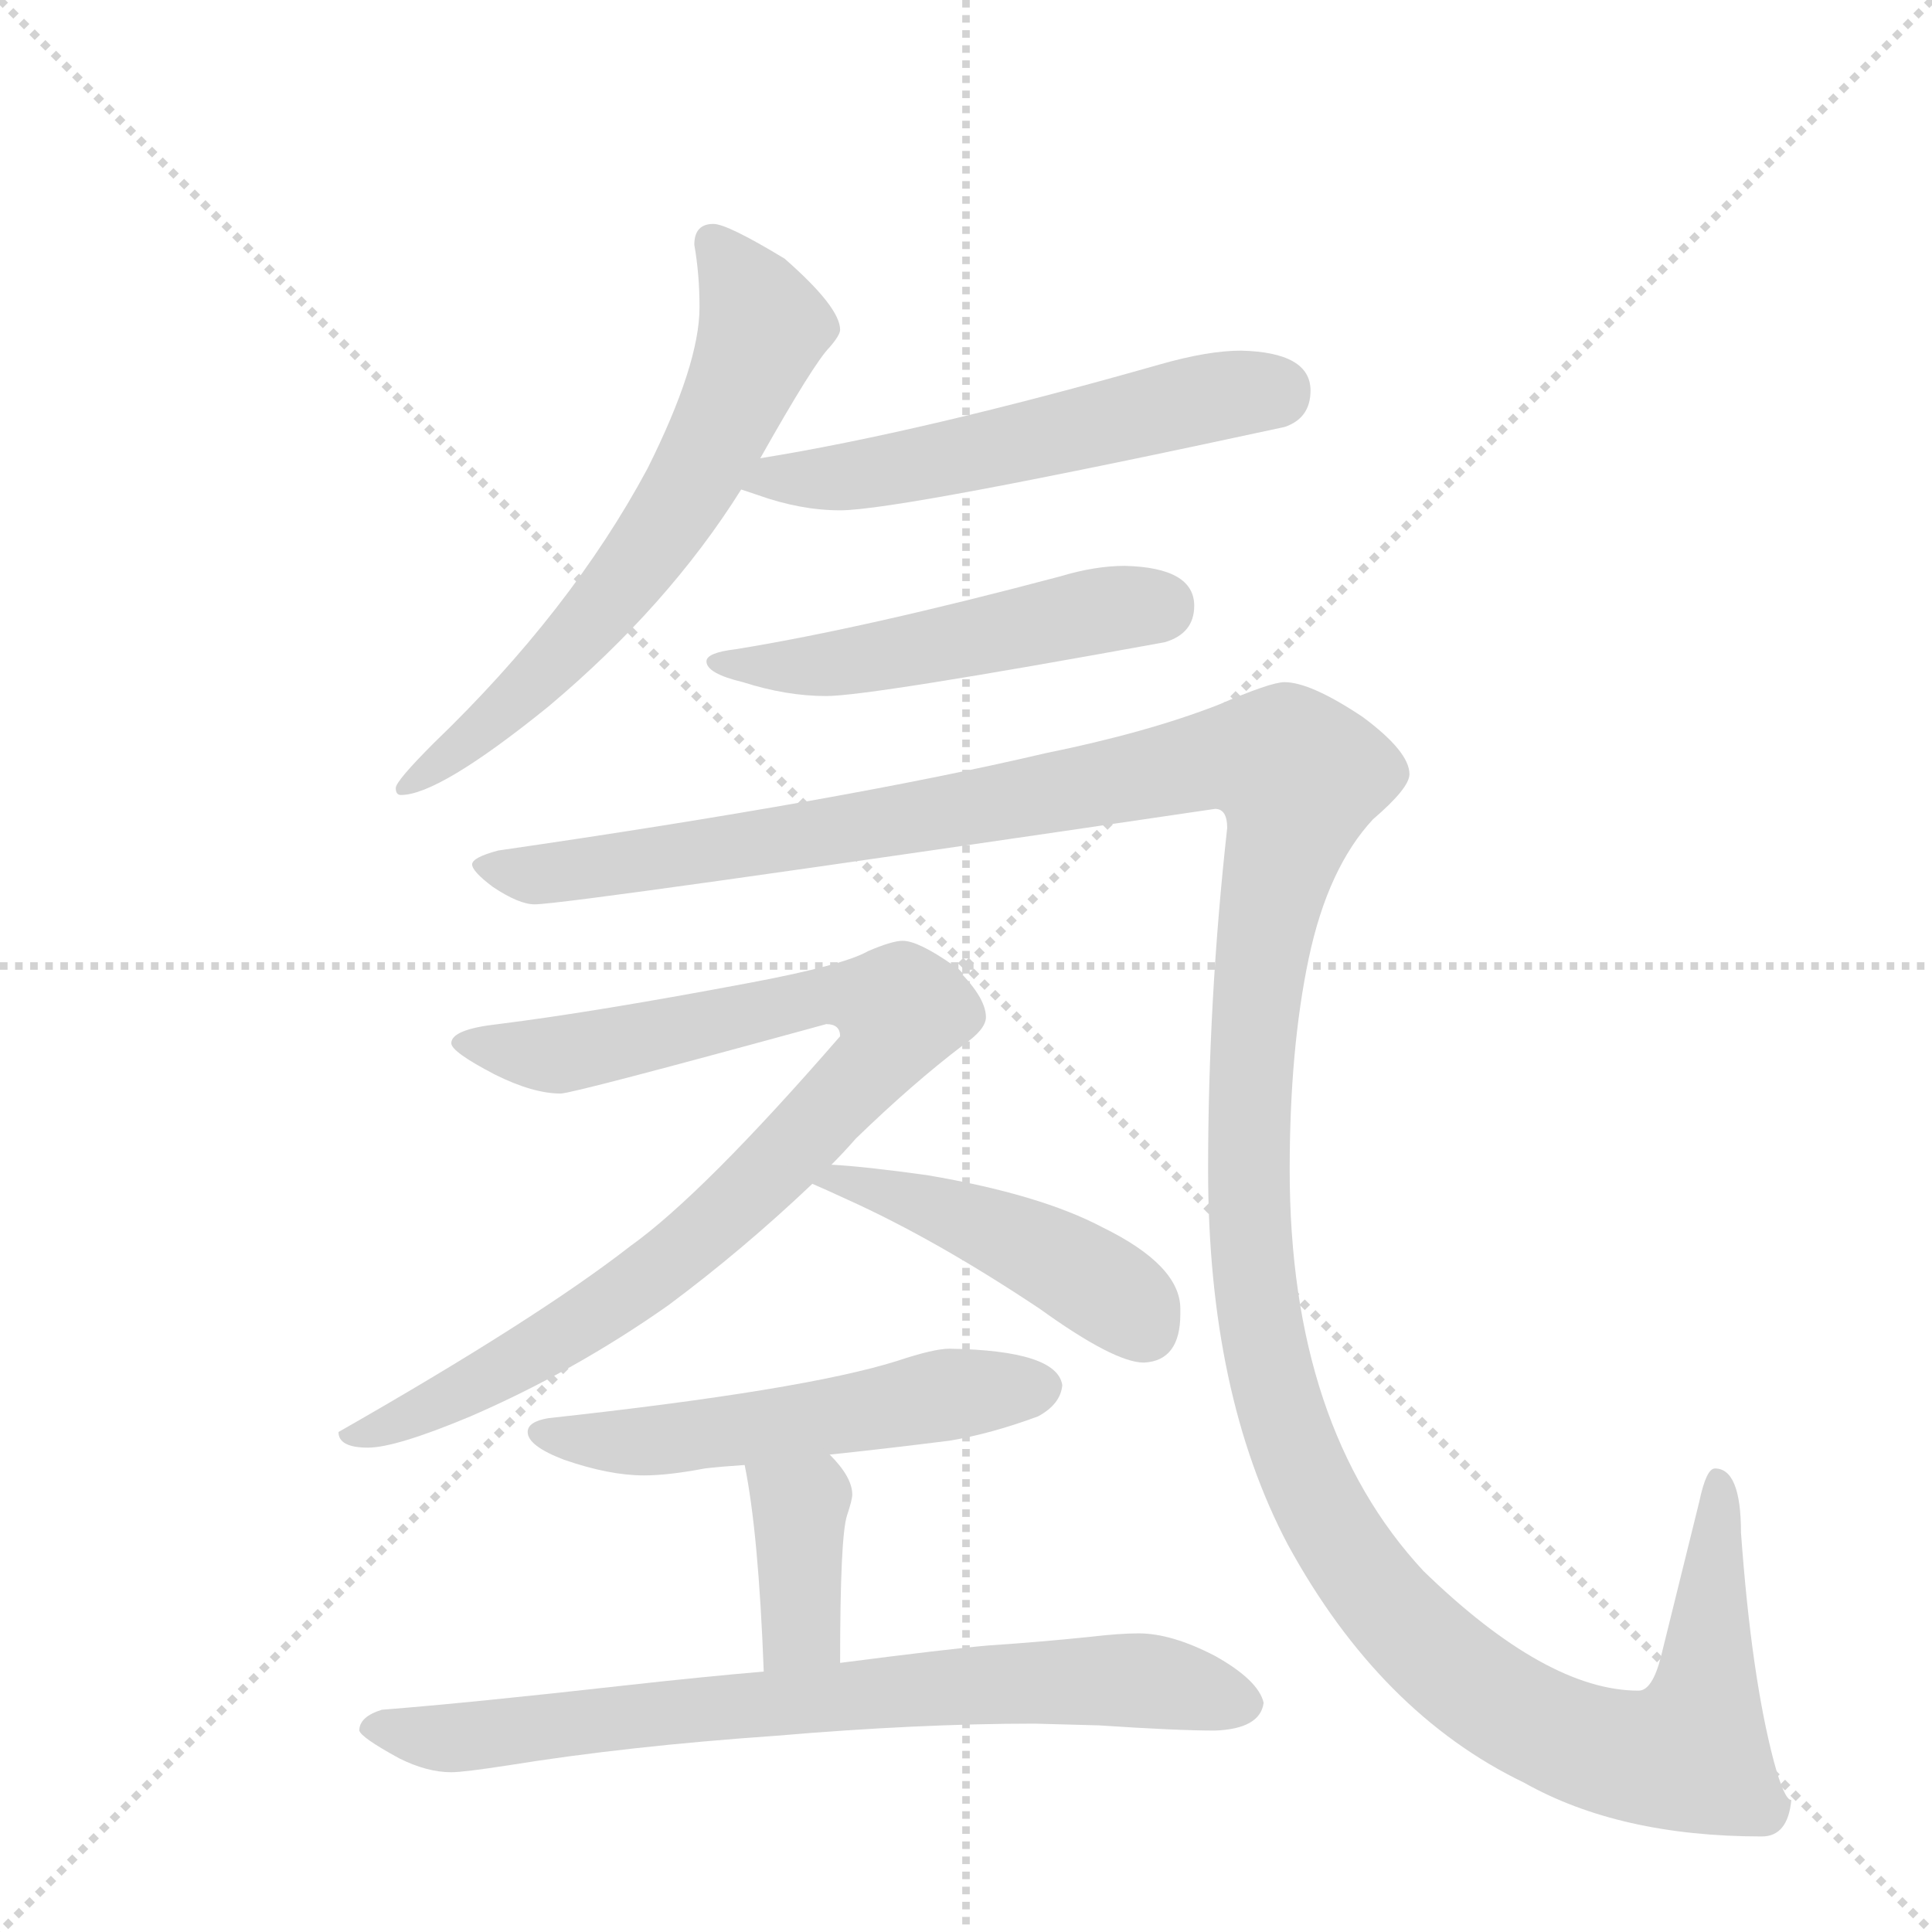 <svg version="1.1" viewBox="0 0 1024 1024" xmlns="http://www.w3.org/2000/svg">
  <g stroke="lightgray" stroke-dasharray="1,1" stroke-width="1" transform="scale(4, 4)">
    <line x1="0" y1="0" x2="256" y2="256"></line>
    <line x1="256" y1="0" x2="0" y2="256"></line>
    <line x1="128" y1="0" x2="128" y2="256"></line>
    <line x1="0" y1="128" x2="256" y2="128"></line>
  </g>
  <g transform="scale(0.92, -0.92) translate(60, -900)">
    <style type="text/css">
      
        @keyframes keyframes0 {
          from {
            stroke: blue;
            stroke-dashoffset: 656;
            stroke-width: 128;
          }
          68% {
            animation-timing-function: step-end;
            stroke: blue;
            stroke-dashoffset: 0;
            stroke-width: 128;
          }
          to {
            stroke: black;
            stroke-width: 1024;
          }
        }
        #make-me-a-hanzi-animation-0 {
          animation: keyframes0 0.784s both;
          animation-delay: 0s;
          animation-timing-function: linear;
        }
      
        @keyframes keyframes1 {
          from {
            stroke: blue;
            stroke-dashoffset: 563;
            stroke-width: 128;
          }
          65% {
            animation-timing-function: step-end;
            stroke: blue;
            stroke-dashoffset: 0;
            stroke-width: 128;
          }
          to {
            stroke: black;
            stroke-width: 1024;
          }
        }
        #make-me-a-hanzi-animation-1 {
          animation: keyframes1 0.708s both;
          animation-delay: 0.784s;
          animation-timing-function: linear;
        }
      
        @keyframes keyframes2 {
          from {
            stroke: blue;
            stroke-dashoffset: 514;
            stroke-width: 128;
          }
          63% {
            animation-timing-function: step-end;
            stroke: blue;
            stroke-dashoffset: 0;
            stroke-width: 128;
          }
          to {
            stroke: black;
            stroke-width: 1024;
          }
        }
        #make-me-a-hanzi-animation-2 {
          animation: keyframes2 0.668s both;
          animation-delay: 1.492s;
          animation-timing-function: linear;
        }
      
        @keyframes keyframes3 {
          from {
            stroke: blue;
            stroke-dashoffset: 1593;
            stroke-width: 128;
          }
          84% {
            animation-timing-function: step-end;
            stroke: blue;
            stroke-dashoffset: 0;
            stroke-width: 128;
          }
          to {
            stroke: black;
            stroke-width: 1024;
          }
        }
        #make-me-a-hanzi-animation-3 {
          animation: keyframes3 1.546s both;
          animation-delay: 2.16s;
          animation-timing-function: linear;
        }
      
        @keyframes keyframes4 {
          from {
            stroke: blue;
            stroke-dashoffset: 920;
            stroke-width: 128;
          }
          75% {
            animation-timing-function: step-end;
            stroke: blue;
            stroke-dashoffset: 0;
            stroke-width: 128;
          }
          to {
            stroke: black;
            stroke-width: 1024;
          }
        }
        #make-me-a-hanzi-animation-4 {
          animation: keyframes4 0.999s both;
          animation-delay: 3.707s;
          animation-timing-function: linear;
        }
      
        @keyframes keyframes5 {
          from {
            stroke: blue;
            stroke-dashoffset: 464;
            stroke-width: 128;
          }
          60% {
            animation-timing-function: step-end;
            stroke: blue;
            stroke-dashoffset: 0;
            stroke-width: 128;
          }
          to {
            stroke: black;
            stroke-width: 1024;
          }
        }
        #make-me-a-hanzi-animation-5 {
          animation: keyframes5 0.628s both;
          animation-delay: 4.705s;
          animation-timing-function: linear;
        }
      
        @keyframes keyframes6 {
          from {
            stroke: blue;
            stroke-dashoffset: 546;
            stroke-width: 128;
          }
          64% {
            animation-timing-function: step-end;
            stroke: blue;
            stroke-dashoffset: 0;
            stroke-width: 128;
          }
          to {
            stroke: black;
            stroke-width: 1024;
          }
        }
        #make-me-a-hanzi-animation-6 {
          animation: keyframes6 0.694s both;
          animation-delay: 5.333s;
          animation-timing-function: linear;
        }
      
        @keyframes keyframes7 {
          from {
            stroke: blue;
            stroke-dashoffset: 378;
            stroke-width: 128;
          }
          55% {
            animation-timing-function: step-end;
            stroke: blue;
            stroke-dashoffset: 0;
            stroke-width: 128;
          }
          to {
            stroke: black;
            stroke-width: 1024;
          }
        }
        #make-me-a-hanzi-animation-7 {
          animation: keyframes7 0.558s both;
          animation-delay: 6.027s;
          animation-timing-function: linear;
        }
      
        @keyframes keyframes8 {
          from {
            stroke: blue;
            stroke-dashoffset: 762;
            stroke-width: 128;
          }
          71% {
            animation-timing-function: step-end;
            stroke: blue;
            stroke-dashoffset: 0;
            stroke-width: 128;
          }
          to {
            stroke: black;
            stroke-width: 1024;
          }
        }
        #make-me-a-hanzi-animation-8 {
          animation: keyframes8 0.87s both;
          animation-delay: 6.585s;
          animation-timing-function: linear;
        }
      
    </style>
    
      <path d="M 351 771 Q 340 771 340 759 Q 343 742 343 723 Q 343 690 313 630 Q 269 548 190 472 Q 168 450 168 446 Q 168 442 171 442 Q 193 442 256 493 Q 325 551 367 618 L 378 636 Q 409 691 418 700 Q 424 707 424 710 Q 424 723 392 751 Q 359 771 351 771 Z" fill="lightgray"></path>
    
      <path d="M 367 618 Q 370 617 376 615 Q 401 606 424 606 Q 458 606 680 654 Q 695 659 695 675 Q 695 697 655 698 Q 636 698 608 690 Q 471 651 378 636 C 348 631 339 628 367 618 Z" fill="lightgray"></path>
    
      <path d="M 588 574 Q 571 574 551 568 Q 438 538 364 526 Q 347 524 347 519 Q 347 512 368 507 Q 393 499 416 499 Q 441 499 611 530 Q 628 535 628 551 Q 628 573 588 574 Z" fill="lightgray"></path>
    
      <path d="M 680 507 Q 672 507 642 494 Q 601 478 542 466 Q 427 439 227 410 Q 212 406 212 402 Q 212 398 224 389 Q 239 379 248 379 Q 267 379 640 434 Q 647 434 647 423 Q 636 324 636 226 Q 636 97 682 10 Q 735 -87 818 -127 Q 873 -158 955 -158 Q 970 -158 972 -137 Q 968 -137 962 -115 Q 949 -66 943 17 Q 943 54 928 54 Q 923 54 919 35 L 897 -54 Q 892 -74 884 -74 Q 831 -74 760 -5 Q 683 78 683 226 Q 683 296 694 348 Q 705 400 731 428 Q 752 446 752 454 Q 752 467 725 487 Q 695 507 680 507 Z" fill="lightgray"></path>
    
      <path d="M 460 358 Q 454 358 440 352 Q 426 344 373 334 Q 283 317 227 310 Q 200 307 200 299 Q 200 294 225 281 Q 247 270 263 270 Q 270 270 416 310 Q 424 310 424 303 Q 345 212 303 182 Q 249 140 135 75 Q 135 66 152 66 Q 168 66 211 84 Q 271 110 325 148 Q 368 180 408 218 L 419 229 Q 426 236 433 244 Q 466 276 495 298 Q 508 307 508 314 Q 508 326 489 344 Q 469 358 460 358 Z" fill="lightgray"></path>
    
      <path d="M 408 218 Q 415 215 428 209 Q 479 186 539 146 Q 582 115 599 115 Q 620 116 620 143 L 620 146 Q 620 171 575 193 Q 539 212 474 223 Q 438 228 419 229 C 389 231 381 230 408 218 Z" fill="lightgray"></path>
    
      <path d="M 487 123 Q 478 123 457 116 Q 403 99 256 83 Q 244 81 244 75 Q 244 67 265 59 Q 291 50 311 50 Q 325 50 346 54 Q 354 55 369 56 L 418 62 Q 447 65 487 70 Q 511 74 538 84 Q 551 91 552 102 Q 549 122 487 123 Z" fill="lightgray"></path>
    
      <path d="M 369 56 Q 377 17 380 -63 C 381 -93 424 -88 424 -58 Q 424 15 428 27 Q 431 36 431 39 Q 431 49 418 62 C 397 84 363 85 369 56 Z" fill="lightgray"></path>
    
      <path d="M 380 -63 Q 345 -66 300 -71 Q 211 -81 160 -85 Q 147 -89 147 -97 Q 148 -101 170 -113 Q 186 -121 200 -121 Q 207 -121 233 -117 Q 301 -106 387 -100 Q 469 -93 536 -93 L 573 -94 Q 618 -97 640 -97 Q 666 -96 668 -81 Q 665 -68 640 -54 Q 615 -41 596 -41 Q 585 -41 568 -43 Q 539 -46 509 -48 Q 486 -50 424 -58 L 380 -63 Z" fill="lightgray"></path>
    
    
      <clipPath id="make-me-a-hanzi-clip-0">
        <path d="M 351 771 Q 340 771 340 759 Q 343 742 343 723 Q 343 690 313 630 Q 269 548 190 472 Q 168 450 168 446 Q 168 442 171 442 Q 193 442 256 493 Q 325 551 367 618 L 378 636 Q 409 691 418 700 Q 424 707 424 710 Q 424 723 392 751 Q 359 771 351 771 Z"></path>
      </clipPath>
      <path clip-path="url(#make-me-a-hanzi-clip-0)" d="M 350 761 L 380 711 L 347 637 L 311 579 L 273 533 L 239 497 L 173 446" fill="none" id="make-me-a-hanzi-animation-0" stroke-dasharray="528 1056" stroke-linecap="round"></path>
    
      <clipPath id="make-me-a-hanzi-clip-1">
        <path d="M 367 618 Q 370 617 376 615 Q 401 606 424 606 Q 458 606 680 654 Q 695 659 695 675 Q 695 697 655 698 Q 636 698 608 690 Q 471 651 378 636 C 348 631 339 628 367 618 Z"></path>
      </clipPath>
      <path clip-path="url(#make-me-a-hanzi-clip-1)" d="M 373 621 L 452 629 L 623 668 L 675 674" fill="none" id="make-me-a-hanzi-animation-1" stroke-dasharray="435 870" stroke-linecap="round"></path>
    
      <clipPath id="make-me-a-hanzi-clip-2">
        <path d="M 588 574 Q 571 574 551 568 Q 438 538 364 526 Q 347 524 347 519 Q 347 512 368 507 Q 393 499 416 499 Q 441 499 611 530 Q 628 535 628 551 Q 628 573 588 574 Z"></path>
      </clipPath>
      <path clip-path="url(#make-me-a-hanzi-clip-2)" d="M 352 518 L 418 517 L 607 551" fill="none" id="make-me-a-hanzi-animation-2" stroke-dasharray="386 772" stroke-linecap="round"></path>
    
      <clipPath id="make-me-a-hanzi-clip-3">
        <path d="M 680 507 Q 672 507 642 494 Q 601 478 542 466 Q 427 439 227 410 Q 212 406 212 402 Q 212 398 224 389 Q 239 379 248 379 Q 267 379 640 434 Q 647 434 647 423 Q 636 324 636 226 Q 636 97 682 10 Q 735 -87 818 -127 Q 873 -158 955 -158 Q 970 -158 972 -137 Q 968 -137 962 -115 Q 949 -66 943 17 Q 943 54 928 54 Q 923 54 919 35 L 897 -54 Q 892 -74 884 -74 Q 831 -74 760 -5 Q 683 78 683 226 Q 683 296 694 348 Q 705 400 731 428 Q 752 446 752 454 Q 752 467 725 487 Q 695 507 680 507 Z"></path>
      </clipPath>
      <path clip-path="url(#make-me-a-hanzi-clip-3)" d="M 217 401 L 250 396 L 311 404 L 566 445 L 646 464 L 680 459 L 687 452 L 686 434 L 669 368 L 660 278 L 662 166 L 681 78 L 709 16 L 754 -42 L 805 -82 L 851 -105 L 902 -112 L 915 -107 L 920 -92 L 930 47" fill="none" id="make-me-a-hanzi-animation-3" stroke-dasharray="1465 2930" stroke-linecap="round"></path>
    
      <clipPath id="make-me-a-hanzi-clip-4">
        <path d="M 460 358 Q 454 358 440 352 Q 426 344 373 334 Q 283 317 227 310 Q 200 307 200 299 Q 200 294 225 281 Q 247 270 263 270 Q 270 270 416 310 Q 424 310 424 303 Q 345 212 303 182 Q 249 140 135 75 Q 135 66 152 66 Q 168 66 211 84 Q 271 110 325 148 Q 368 180 408 218 L 419 229 Q 426 236 433 244 Q 466 276 495 298 Q 508 307 508 314 Q 508 326 489 344 Q 469 358 460 358 Z"></path>
      </clipPath>
      <path clip-path="url(#make-me-a-hanzi-clip-4)" d="M 207 299 L 260 292 L 420 327 L 459 318 L 444 287 L 388 228 L 319 168 L 196 92 L 156 75 L 145 77" fill="none" id="make-me-a-hanzi-animation-4" stroke-dasharray="792 1584" stroke-linecap="round"></path>
    
      <clipPath id="make-me-a-hanzi-clip-5">
        <path d="M 408 218 Q 415 215 428 209 Q 479 186 539 146 Q 582 115 599 115 Q 620 116 620 143 L 620 146 Q 620 171 575 193 Q 539 212 474 223 Q 438 228 419 229 C 389 231 381 230 408 218 Z"></path>
      </clipPath>
      <path clip-path="url(#make-me-a-hanzi-clip-5)" d="M 415 222 L 525 186 L 569 163 L 600 134" fill="none" id="make-me-a-hanzi-animation-5" stroke-dasharray="336 672" stroke-linecap="round"></path>
    
      <clipPath id="make-me-a-hanzi-clip-6">
        <path d="M 487 123 Q 478 123 457 116 Q 403 99 256 83 Q 244 81 244 75 Q 244 67 265 59 Q 291 50 311 50 Q 325 50 346 54 Q 354 55 369 56 L 418 62 Q 447 65 487 70 Q 511 74 538 84 Q 551 91 552 102 Q 549 122 487 123 Z"></path>
      </clipPath>
      <path clip-path="url(#make-me-a-hanzi-clip-6)" d="M 253 75 L 305 69 L 540 101" fill="none" id="make-me-a-hanzi-animation-6" stroke-dasharray="418 836" stroke-linecap="round"></path>
    
      <clipPath id="make-me-a-hanzi-clip-7">
        <path d="M 369 56 Q 377 17 380 -63 C 381 -93 424 -88 424 -58 Q 424 15 428 27 Q 431 36 431 39 Q 431 49 418 62 C 397 84 363 85 369 56 Z"></path>
      </clipPath>
      <path clip-path="url(#make-me-a-hanzi-clip-7)" d="M 376 52 L 400 30 L 401 20 L 400 -41 L 386 -53" fill="none" id="make-me-a-hanzi-animation-7" stroke-dasharray="250 500" stroke-linecap="round"></path>
    
      <clipPath id="make-me-a-hanzi-clip-8">
        <path d="M 380 -63 Q 345 -66 300 -71 Q 211 -81 160 -85 Q 147 -89 147 -97 Q 148 -101 170 -113 Q 186 -121 200 -121 Q 207 -121 233 -117 Q 301 -106 387 -100 Q 469 -93 536 -93 L 573 -94 Q 618 -97 640 -97 Q 666 -96 668 -81 Q 665 -68 640 -54 Q 615 -41 596 -41 Q 585 -41 568 -43 Q 539 -46 509 -48 Q 486 -50 424 -58 L 380 -63 Z"></path>
      </clipPath>
      <path clip-path="url(#make-me-a-hanzi-clip-8)" d="M 154 -96 L 202 -101 L 436 -75 L 563 -68 L 609 -69 L 657 -81" fill="none" id="make-me-a-hanzi-animation-8" stroke-dasharray="634 1268" stroke-linecap="round"></path>
    
  </g>
</svg>
